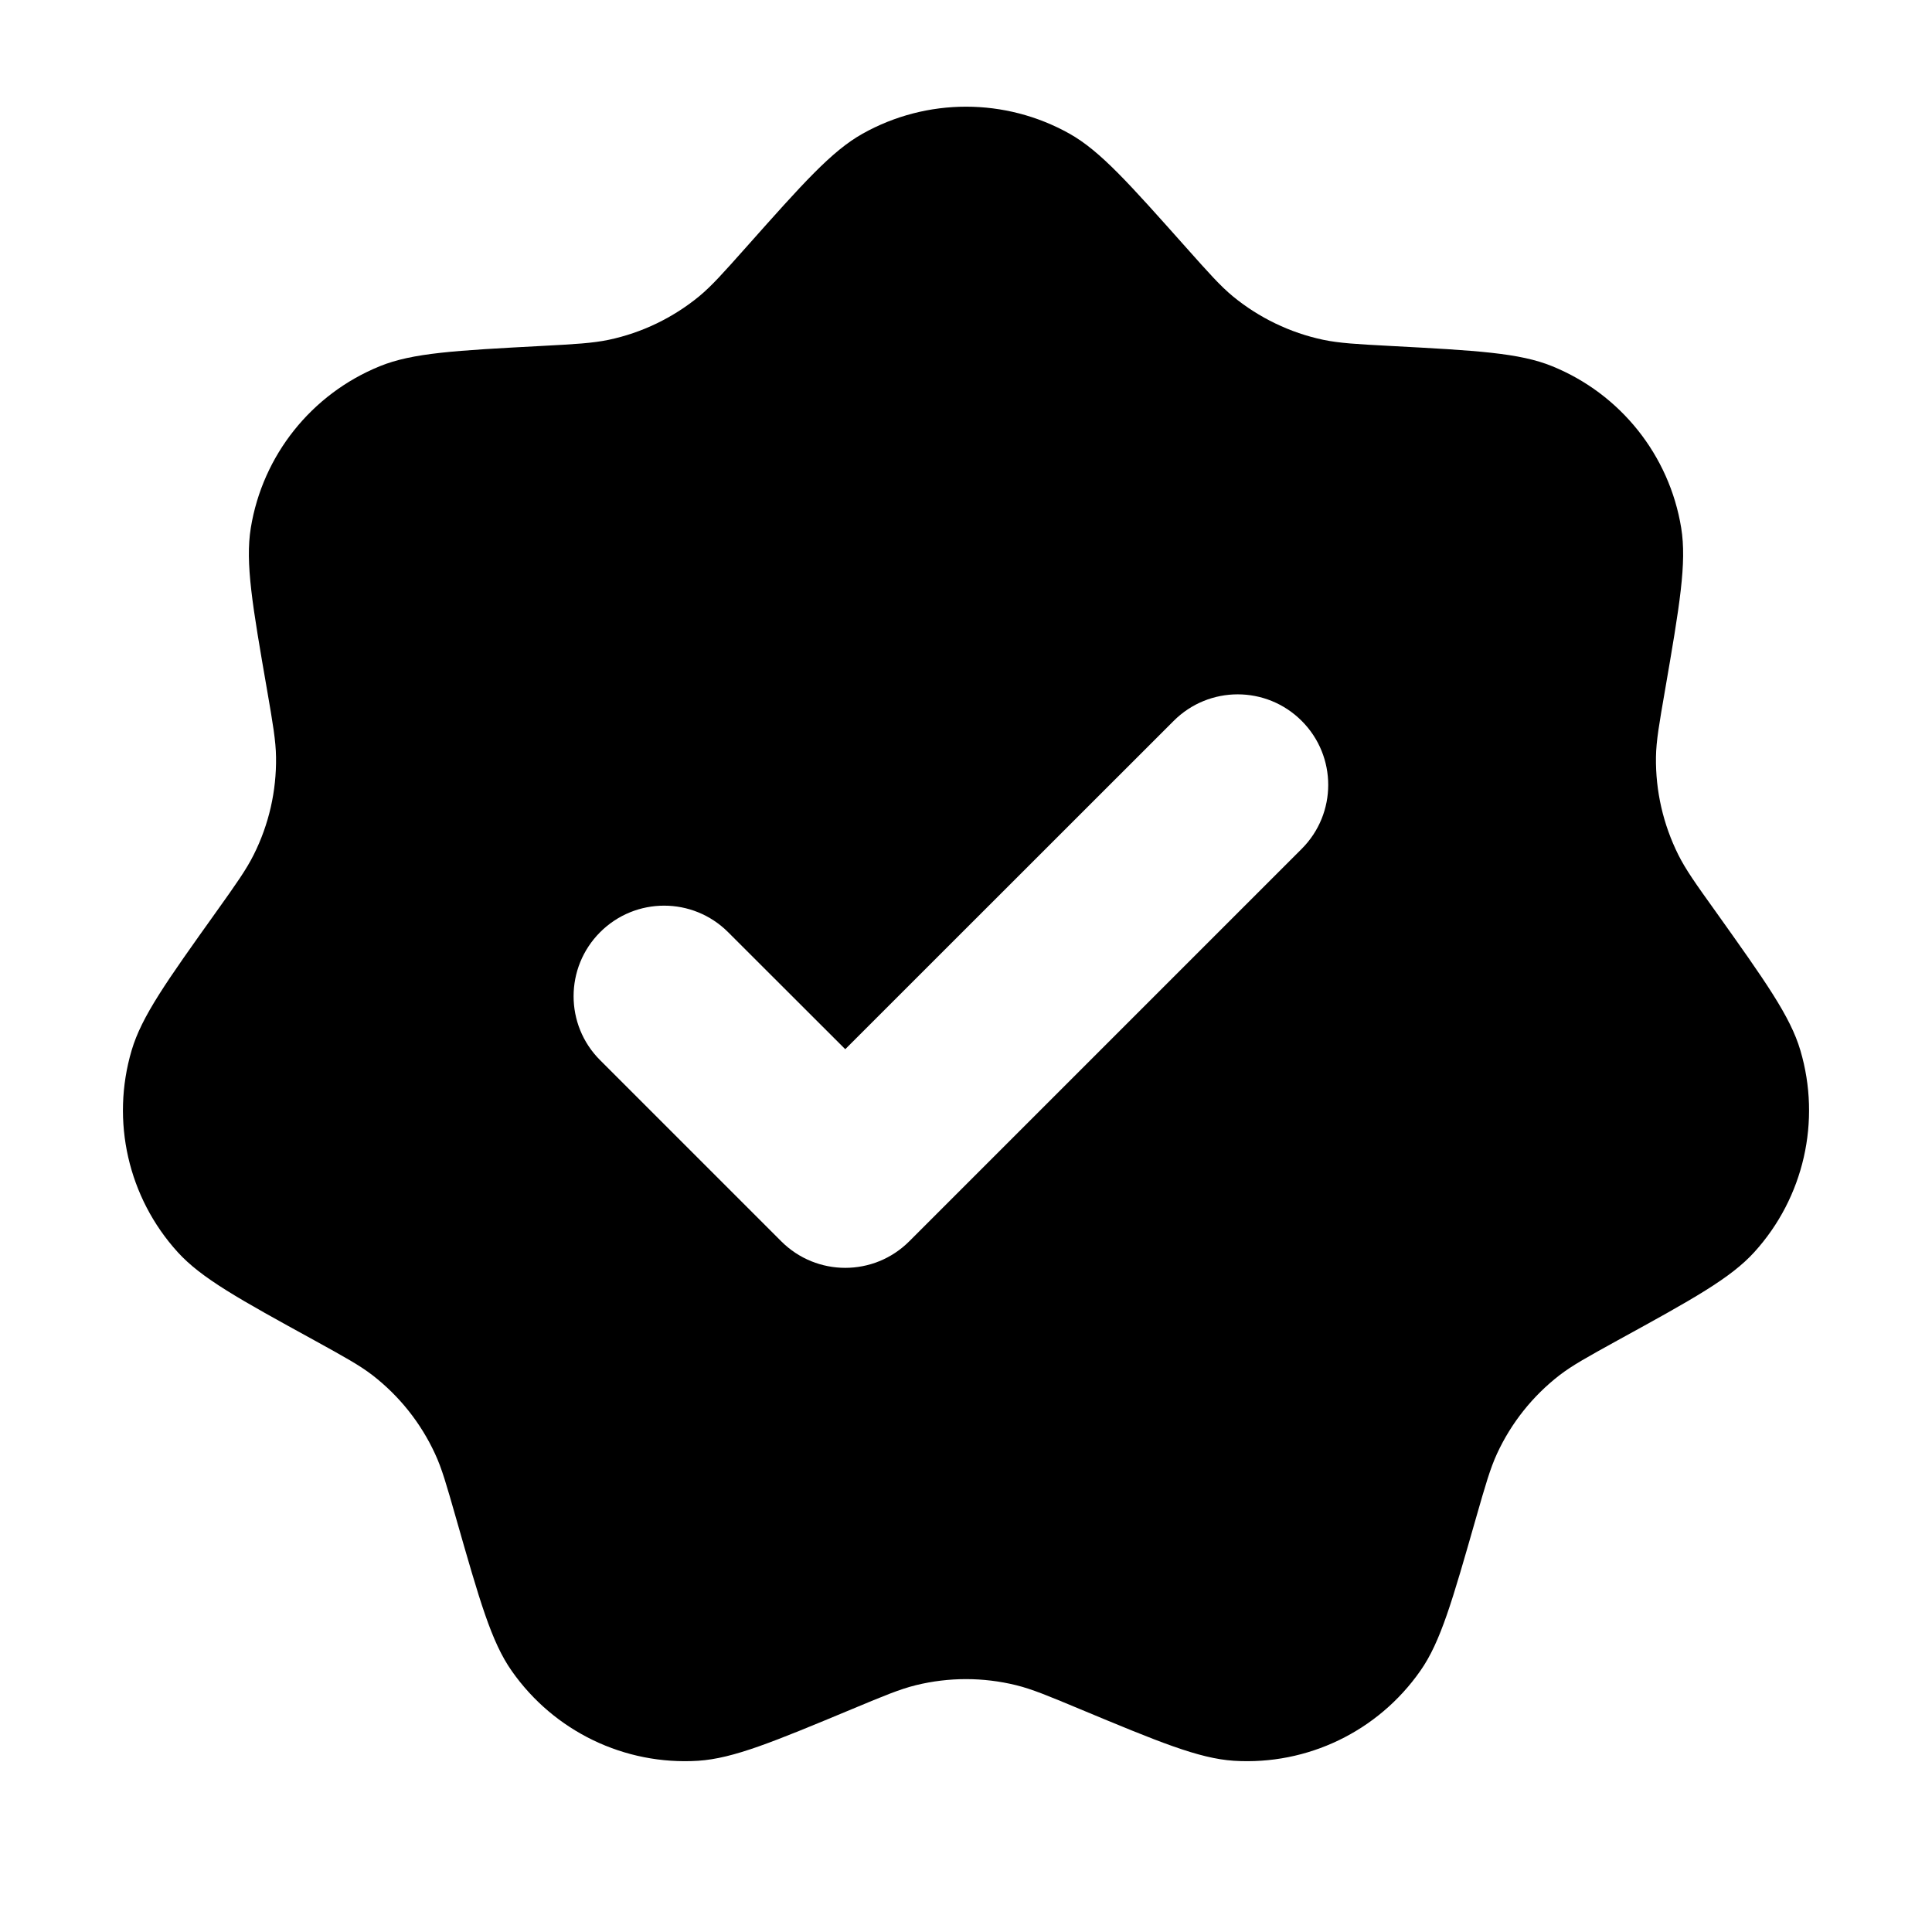 <svg width="16" height="16" viewBox="0 0 16 16" fill="none" xmlns="http://www.w3.org/2000/svg">
<path fill-rule="evenodd" clip-rule="evenodd" d="M6.177 2.05C5.989 2.261 5.895 2.367 5.79 2.454C5.573 2.632 5.316 2.756 5.042 2.814C4.908 2.842 4.767 2.85 4.485 2.865C3.773 2.903 3.417 2.922 3.145 3.033C2.58 3.263 2.175 3.77 2.077 4.372C2.03 4.662 2.09 5.013 2.212 5.716C2.26 5.994 2.284 6.134 2.286 6.27C2.29 6.551 2.227 6.828 2.101 7.079C2.04 7.201 1.958 7.317 1.794 7.547C1.38 8.127 1.173 8.417 1.09 8.699C0.917 9.284 1.061 9.917 1.471 10.369C1.668 10.586 1.98 10.758 2.605 11.101C2.853 11.238 2.977 11.306 3.085 11.389C3.307 11.561 3.484 11.783 3.602 12.038C3.66 12.162 3.698 12.298 3.776 12.57C3.972 13.255 4.069 13.598 4.238 13.838C4.588 14.338 5.172 14.62 5.781 14.582C6.074 14.563 6.403 14.426 7.061 14.152C7.322 14.043 7.452 13.989 7.585 13.956C7.858 13.889 8.142 13.889 8.415 13.956C8.548 13.989 8.678 14.043 8.939 14.152C9.597 14.426 9.926 14.563 10.219 14.582C10.828 14.62 11.412 14.338 11.762 13.838C11.931 13.598 12.028 13.255 12.224 12.57C12.302 12.298 12.341 12.162 12.398 12.038C12.516 11.783 12.693 11.561 12.915 11.389C13.023 11.306 13.147 11.238 13.395 11.101C14.02 10.758 14.332 10.586 14.529 10.369C14.939 9.917 15.083 9.284 14.91 8.699C14.827 8.417 14.62 8.127 14.207 7.547C14.042 7.317 13.96 7.201 13.899 7.079C13.774 6.828 13.71 6.551 13.714 6.27C13.716 6.134 13.741 5.994 13.789 5.716C13.91 5.013 13.97 4.662 13.923 4.372C13.825 3.77 13.42 3.263 12.855 3.033C12.583 2.922 12.227 2.903 11.515 2.865C11.233 2.85 11.092 2.842 10.958 2.814C10.684 2.756 10.427 2.632 10.21 2.454C10.105 2.367 10.011 2.261 9.823 2.05C9.349 1.518 9.113 1.251 8.857 1.107C8.325 0.809 7.676 0.809 7.144 1.107C6.887 1.251 6.651 1.517 6.177 2.05ZM10.78 7.03C11.073 6.737 11.073 6.263 10.78 5.97C10.487 5.677 10.013 5.677 9.72 5.97L7 8.689L6.03 7.72C5.737 7.427 5.263 7.427 4.97 7.72C4.677 8.013 4.677 8.488 4.97 8.78L6.47 10.28C6.763 10.573 7.237 10.573 7.53 10.28L10.78 7.03Z" fill="black"/>
</svg>
